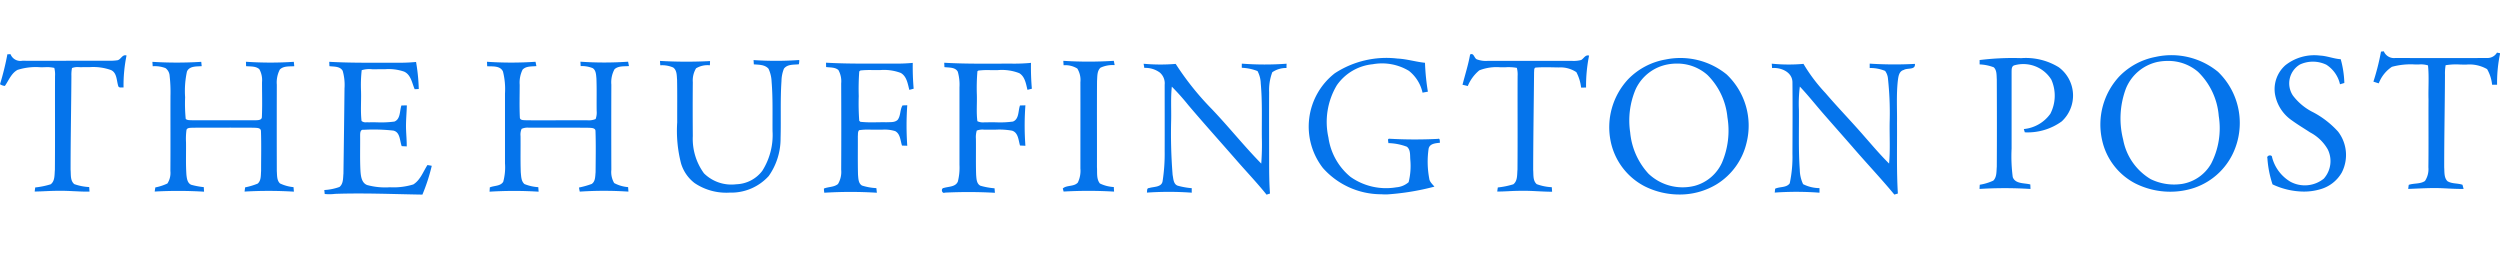 <svg xmlns="http://www.w3.org/2000/svg" viewBox="6082 692 194.8 20"><defs><style>.a{fill:#fff;opacity:0;}.b{fill:#0574eb;}</style></defs><g transform="translate(5564)"><rect class="a" width="13" height="20" transform="translate(625 692)"/><path class="b" d="M-1152.729,8.4c-1.223-1.4-2.471-2.787-3.676-4.207a17.856,17.856,0,0,0-1.286-1.441c-.093.856-.036,1.719-.052,2.578a40.583,40.583,0,0,0,.114,4.3c.061.3.059.722.4.84a5.863,5.863,0,0,0,1.089.193v.351a24.853,24.853,0,0,0-3.492-.006c.029-.128-.03-.354.169-.355.36-.118.991-.049,1.055-.551a13.95,13.95,0,0,0,.159-2.326c.006-1.724,0-3.448,0-5.173a1.1,1.1,0,0,0-.385-.955,1.889,1.889,0,0,0-1.2-.356c-.014-.081-.041-.243-.056-.324a14.488,14.488,0,0,0,2.5.011,22.038,22.038,0,0,0,2.818,3.523c1.319,1.384,2.511,2.882,3.849,4.246a20.172,20.172,0,0,0,.046-2.046c-.012-1.4.042-2.8-.085-4.2a2.192,2.192,0,0,0-.252-.964,3.731,3.731,0,0,0-1.224-.256c-.006-.108,0-.215,0-.323a23.549,23.549,0,0,0,3.491.005c-.008.112-.009.223-.009.335a1.877,1.877,0,0,0-1.108.33,3.949,3.949,0,0,0-.245,1.554c-.011,1.822,0,3.646,0,5.468,0,.81.008,1.621.066,2.43l-.268.086C-1151.075,10.212-1151.927,9.327-1152.729,8.4Zm48-1.039c-.728-.833-1.461-1.661-2.188-2.493-.614-.706-1.195-1.442-1.839-2.122a10.482,10.482,0,0,0-.072,1.811c.015,1.557-.045,3.116.068,4.669a2.7,2.7,0,0,0,.258,1.123,2.862,2.862,0,0,0,1.277.309c0,.119,0,.238,0,.357a24.049,24.049,0,0,0-3.487-.009c.008-.076.023-.227.031-.3.358-.176.886-.065,1.137-.422a9.818,9.818,0,0,0,.211-2.315c.007-1.855.019-3.711,0-5.566-.012-.793-.9-1.162-1.587-1.1-.006-.086-.018-.256-.025-.342a13.157,13.157,0,0,0,2.472.016,12.954,12.954,0,0,0,1.713,2.273c.987,1.152,2.047,2.24,3.04,3.388.627.712,1.24,1.44,1.918,2.107.1-1.1.022-2.212.047-3.317a24.759,24.759,0,0,0-.134-3.289,1.179,1.179,0,0,0-.224-.615,3.033,3.033,0,0,0-1.2-.225c0-.114,0-.228,0-.341a30,30,0,0,0,3.524.02c.05.5-.578.292-.869.472-.383.1-.422.53-.465.854-.12,1.1-.046,2.213-.062,3.319.015,1.819-.042,3.641.067,5.457l-.274.081C-1102.467,9.859-1103.633,8.64-1104.728,7.36Zm-36.653,3.776a6.076,6.076,0,0,1-4.539-2.049,5.263,5.263,0,0,1,.927-7.378,7.345,7.345,0,0,1,4.882-1.147c.727.033,1.425.256,2.147.329a17.647,17.647,0,0,0,.226,2.252c-.14.023-.28.049-.416.077a2.98,2.98,0,0,0-1.061-1.7,4.063,4.063,0,0,0-2.82-.516,3.861,3.861,0,0,0-2.8,1.641,5.577,5.577,0,0,0-.652,4.072,4.832,4.832,0,0,0,1.716,3.062,4.8,4.8,0,0,0,3.568.816,1.652,1.652,0,0,0,.964-.4,5.25,5.25,0,0,0,.132-1.746c-.031-.341.034-.783-.271-1.018a4.385,4.385,0,0,0-1.441-.281c.012-.127-.112-.372.111-.339a35.11,35.11,0,0,0,3.743.009c.2-.064.138.178.17.3-.328.043-.789.053-.884.452a7.021,7.021,0,0,0,.045,2.327c.024.267.247.447.405.643a19.478,19.478,0,0,1-3.706.607C-1141.082,11.152-1141.231,11.147-1141.381,11.136Zm-81.517-.03a3.52,3.52,0,0,1-.8.008c-.008-.077-.023-.232-.031-.308a4.172,4.172,0,0,0,1.181-.239c.309-.244.276-.69.31-1.044q.048-3.314.083-6.628a4.013,4.013,0,0,0-.14-1.372c-.2-.37-.68-.323-1.034-.367-.006-.113-.01-.227-.015-.341,1.423.079,2.848.075,4.273.071q.518,0,1.035,0a13.04,13.04,0,0,0,1.456-.059,14.383,14.383,0,0,1,.211,2.109c-.107,0-.212.014-.319.012-.21-.482-.285-1.118-.819-1.367a3.691,3.691,0,0,0-1.5-.188c-.2,0-.389,0-.581,0a4.047,4.047,0,0,1-.427,0,1.994,1.994,0,0,0-.8.075,10.5,10.5,0,0,0-.052,1.634c.023.774-.049,1.555.04,2.324a.5.5,0,0,0,.388.1,1.294,1.294,0,0,1,.167.006c.228-.008.457-.006.686,0a7.72,7.72,0,0,0,1.32-.061c.485-.192.4-.839.547-1.253.14,0,.28-.007.422-.008-.018.636-.086,1.272-.061,1.909.017.429.055.857.053,1.287-.132-.005-.263-.012-.394-.02-.158-.419-.11-1.094-.655-1.212a14.042,14.042,0,0,0-2.308-.061c-.293-.043-.272.3-.275.493.01.915-.025,1.831.027,2.746.031.394.092.905.522,1.066a5.375,5.375,0,0,0,1.772.173,5.245,5.245,0,0,0,1.823-.221c.548-.344.766-.992,1.1-1.51.112.016.225.036.337.058a14.225,14.225,0,0,1-.729,2.245C-1218.353,11.129-1220.625,11.027-1222.9,11.106Zm102.11-.561a5.091,5.091,0,0,1-2.7-3.5,5.485,5.485,0,0,1,1.362-4.88,5.33,5.33,0,0,1,2.916-1.531,5.71,5.71,0,0,1,4.75,1.164,5.494,5.494,0,0,1,1.555,5.316,5.189,5.189,0,0,1-2.318,3.235,5.53,5.53,0,0,1-2.922.806A6.028,6.028,0,0,1-1120.789,10.545Zm1.775-9.533a3.442,3.442,0,0,0-2.535,1.94,6.214,6.214,0,0,0-.427,3.365,5.492,5.492,0,0,0,1.429,3.22,3.859,3.859,0,0,0,3.6.941,3.276,3.276,0,0,0,2.118-1.793,6.338,6.338,0,0,0,.43-3.547,5.356,5.356,0,0,0-1.559-3.3,3.542,3.542,0,0,0-2.4-.885A3.918,3.918,0,0,0-1119.014,1.012Zm-56.444,9.633c.372-.117.917-.072,1.094-.5a4.419,4.419,0,0,0,.126-1.3q0-3.02,0-6.04a3.708,3.708,0,0,0-.129-1.211c-.194-.376-.692-.317-1.044-.365,0-.085-.012-.256-.016-.341,1.739.1,3.482.068,5.223.068a13.44,13.44,0,0,0,1.538-.059,19.271,19.271,0,0,0,.069,2.015l-.343.087c-.116-.467-.192-1.032-.641-1.3a3.745,3.745,0,0,0-1.7-.234c-.169,0-.339,0-.508,0a5.814,5.814,0,0,0-.986.035l-.064.052a15.479,15.479,0,0,0-.044,1.842c.02.683-.048,1.372.041,2.05a1.026,1.026,0,0,0,.551.087c.08,0,.16,0,.237,0,.231-.009.462-.007.694,0a7.389,7.389,0,0,0,1.287-.06c.491-.188.4-.839.551-1.255.14,0,.281-.007.422-.008a21.116,21.116,0,0,0,0,3.149c-.142-.006-.282-.012-.421-.021-.123-.409-.133-1.008-.622-1.156a5.611,5.611,0,0,0-1.282-.078c-.212,0-.424.007-.635,0-.084.005-.171,0-.259,0a1.237,1.237,0,0,0-.572.072,1.79,1.79,0,0,0-.066.634c.013.94-.015,1.88.018,2.82.026.3.029.689.334.843a5.52,5.52,0,0,0,1.1.2q.014.174.029.35a37.506,37.506,0,0,0-3.9-.012.186.186,0,0,1-.079.019C-1175.638,11.013-1175.677,10.665-1175.458,10.645Zm-9.346.05c.355-.152.79-.1,1.1-.358a1.835,1.835,0,0,0,.249-1.11c.013-2.242.009-4.484,0-6.725a1.8,1.8,0,0,0-.215-1.043c-.26-.231-.639-.191-.96-.236,0-.085-.005-.255-.008-.339,1.4.08,2.81.075,4.216.071q.529,0,1.059,0A13.914,13.914,0,0,0-1177.878.9a20.028,20.028,0,0,0,.07,2.011l-.336.092c-.127-.474-.2-1.054-.669-1.32a3.685,3.685,0,0,0-1.615-.221c-.175,0-.35,0-.525,0a7.132,7.132,0,0,0-1,.028l-.094.075a18.651,18.651,0,0,0-.04,1.921,18.855,18.855,0,0,0,.039,1.929l.094.078a9.665,9.665,0,0,0,1.3.034c.238,0,.477-.009.714,0,.294-.022.648.036.882-.186.254-.322.172-.792.384-1.127l.368-.012a22.682,22.682,0,0,0,0,3.154l-.41-.012c-.13-.387-.126-.918-.536-1.129a2.792,2.792,0,0,0-1-.112c-.124,0-.247,0-.368,0-.169.006-.339,0-.508,0a4.819,4.819,0,0,0-.929.041c-.118.123-.081.31-.1.466.007,1.005-.014,2.01.014,3.015.028.291.025.667.312.834a4.459,4.459,0,0,0,1.119.2c.012.119.024.239.037.359a33.147,33.147,0,0,0-4.095,0C-1184.789,10.906-1184.8,10.8-1184.8,10.7Zm-10.092-.446a3.007,3.007,0,0,1-1.036-1.513,10.161,10.161,0,0,1-.3-3.206c-.005-1.106.011-2.211-.01-3.315-.027-.326-.005-.734-.3-.954a2.152,2.152,0,0,0-1.01-.174q-.012-.171-.022-.342a35.458,35.458,0,0,0,3.9.013c0,.11-.008.219-.011.329a1.726,1.726,0,0,0-1.078.236,1.837,1.837,0,0,0-.253,1.081c-.013,1.4-.011,2.8,0,4.2a4.554,4.554,0,0,0,.869,2.9,3.037,3.037,0,0,0,2.515.853,2.646,2.646,0,0,0,2.028-1.045,5.2,5.2,0,0,0,.8-3.1c-.01-1.285.032-2.573-.073-3.855a2.6,2.6,0,0,0-.24-1c-.279-.328-.752-.311-1.144-.343-.005-.084-.016-.251-.021-.334a25.82,25.82,0,0,0,3.559-.005,1.2,1.2,0,0,1-.032.333c-.4.044-.891-.019-1.162.345a2.672,2.672,0,0,0-.189.955c-.1,1.48-.028,2.965-.071,4.447a5.051,5.051,0,0,1-.926,2.962,3.953,3.953,0,0,1-3.02,1.291h-.036A4.411,4.411,0,0,1-1194.9,10.249Zm-8.99.363a6.733,6.733,0,0,0,.994-.281c.291-.2.268-.594.3-.906.009-1.07.029-2.142-.007-3.211,0-.259-.331-.247-.513-.259-.928-.01-1.855-.008-2.783-.007q-.95,0-1.9,0a1.117,1.117,0,0,0-.561.092,1.1,1.1,0,0,0-.084.555c.012.946-.016,1.891.019,2.836.033.312.028.691.289.911a3.483,3.483,0,0,0,1.076.241c.006.088.018.263.025.352a30.624,30.624,0,0,0-3.823,0c.005-.083.015-.25.02-.334.342-.148.825-.084,1.045-.436a4.227,4.227,0,0,0,.138-1.428V3.287a5.613,5.613,0,0,0-.157-1.713c-.21-.467-.812-.39-1.232-.411,0-.087-.011-.262-.015-.35a27.968,27.968,0,0,0,3.783,0c.023.113.046.225.068.338-.363.038-.806-.016-1.077.278a2.283,2.283,0,0,0-.225,1.177c0,.844-.027,1.692.013,2.535,0,.261.327.211.5.232q1.334.005,2.667,0,1.048,0,2.1,0a1.342,1.342,0,0,0,.639-.1,1.474,1.474,0,0,0,.079-.633c-.012-.842.015-1.686-.019-2.529-.026-.277-.028-.625-.285-.8a2.3,2.3,0,0,0-.944-.162c0-.086-.014-.256-.018-.342a26.969,26.969,0,0,0,3.715,0c.023.114.045.227.068.341-.377.033-.823-.029-1.125.247a2.108,2.108,0,0,0-.248,1.2q-.012,3.316,0,6.634a1.7,1.7,0,0,0,.221,1.035,2.734,2.734,0,0,0,1.086.316c.006.088.019.263.024.351a28.5,28.5,0,0,0-3.791,0C-1203.849,10.83-1203.868,10.721-1203.885,10.612Zm37.762.314-.062-.242c.313-.279.87-.121,1.17-.46a2.09,2.09,0,0,0,.2-1.1c0-2.242.006-4.483,0-6.724a1.69,1.69,0,0,0-.24-1.06,1.773,1.773,0,0,0-1.069-.257c-.008-.116-.015-.23-.021-.345a30.583,30.583,0,0,0,3.933,0c.018.083.051.251.067.334a2.283,2.283,0,0,0-1.1.2c-.284.259-.244.685-.273,1.034-.015,2.238,0,4.476-.006,6.715.031.423-.056.922.23,1.275a2.846,2.846,0,0,0,1.085.277c0,.089.013.266.018.356A34.088,34.088,0,0,0-1166.123,10.926Zm94.2-.56a8.168,8.168,0,0,1-.4-2.03c-.093-.237.367-.33.366-.076a3.123,3.123,0,0,0,1.429,1.9,2.361,2.361,0,0,0,2.6-.241,2.055,2.055,0,0,0,.305-2.285A3.4,3.4,0,0,0-1069,6.315c-.473-.312-.96-.6-1.419-.935a3.121,3.121,0,0,1-1.322-2.1,2.487,2.487,0,0,1,.823-2.2,3.632,3.632,0,0,1,2.688-.75c.552.024,1.067.249,1.619.284a7.643,7.643,0,0,1,.282,1.852l-.339.1a2.436,2.436,0,0,0-1.066-1.524,2.421,2.421,0,0,0-2.053-.017,1.71,1.71,0,0,0-.55,2.419,4.459,4.459,0,0,0,1.6,1.315,7.089,7.089,0,0,1,1.915,1.491,2.989,2.989,0,0,1,.29,3.2,2.792,2.792,0,0,1-1.656,1.292,4.48,4.48,0,0,1-1.3.186A5.808,5.808,0,0,1-1071.925,10.366Zm-165.023.56c.013-.081.037-.242.05-.322a4.026,4.026,0,0,0,.942-.308,1.514,1.514,0,0,0,.231-.974c.015-1.947,0-3.895.007-5.842a11.379,11.379,0,0,0-.064-1.563.811.811,0,0,0-.321-.609,2.314,2.314,0,0,0-1-.147c-.006-.085-.017-.258-.024-.344a30.878,30.878,0,0,0,3.808,0c.009.084.025.253.034.337-.4.032-.962-.023-1.149.422a7.121,7.121,0,0,0-.143,2,12.171,12.171,0,0,0,.048,1.691c.142.124.352.087.526.105,1.624,0,3.25,0,4.876,0,.2-.01.533.011.532-.269.04-.9.01-1.8.011-2.7a1.742,1.742,0,0,0-.212-1.015c-.278-.246-.687-.2-1.031-.233,0-.087-.007-.258-.009-.344a27.75,27.75,0,0,0,3.729.005c.009.085.027.256.035.342-.376.028-.829-.034-1.122.256a2.17,2.17,0,0,0-.238,1.181q-.009,3.366,0,6.731c.026.326-.01.721.248.966a3.161,3.161,0,0,0,1.054.29c.007.088.022.263.03.351a32.507,32.507,0,0,0-3.844-.006c.01-.082.033-.246.044-.329a5.306,5.306,0,0,0,.977-.292c.278-.237.239-.647.266-.977,0-1.04.027-2.084-.011-3.123-.016-.275-.364-.237-.558-.256-1.6-.009-3.193-.006-4.789,0-.153.018-.391-.013-.454.169a5.118,5.118,0,0,0-.038.962c.013.848-.028,1.7.033,2.546.032.282.077.649.38.772a5.959,5.959,0,0,0,.974.182c0,.089.014.265.019.354A33.551,33.551,0,0,0-1236.948,10.926Zm-6.222-.025c-.417-.021-.833-.041-1.25-.033-.627-.006-1.253.048-1.879.056.011-.079.031-.239.042-.318a6.281,6.281,0,0,0,1.208-.248c.34-.26.288-.748.325-1.128.021-2.436,0-4.872.011-7.308a2.025,2.025,0,0,0-.057-.632,2.577,2.577,0,0,0-.744-.053c-.124,0-.248.006-.369,0a4.69,4.69,0,0,0-1.75.207c-.489.265-.687.816-.986,1.25a.784.784,0,0,1-.381-.134,21.3,21.3,0,0,0,.575-2.331l.244-.008a.823.823,0,0,0,.922.512c1.237.007,2.474.006,3.711,0q1.412,0,2.824,0h.184a4.258,4.258,0,0,0,.64-.032c.32-.013.405-.494.759-.377a11.5,11.5,0,0,0-.233,2.491.763.763,0,0,0-.116,0c-.127.007-.27.014-.3-.125-.133-.422-.094-1.035-.577-1.238a4.093,4.093,0,0,0-1.665-.22c-.181,0-.362,0-.54,0-.086.006-.175,0-.264,0a1.189,1.189,0,0,0-.555.069,2.677,2.677,0,0,0-.046.61c-.014,2.435-.063,4.87-.064,7.306.034.377-.039.857.287,1.128a4.071,4.071,0,0,0,1.164.229c.008.118.016.236.023.355h-.083C-1242.463,10.936-1242.817,10.919-1243.17,10.9Zm160.6-.584a5.006,5.006,0,0,1-2.645-3.445,5.511,5.511,0,0,1,1.342-4.911,5.323,5.323,0,0,1,2.834-1.528,5.726,5.726,0,0,1,4.866,1.163,5.536,5.536,0,0,1,1.357,5.895,5.188,5.188,0,0,1-3.209,3.146,5.909,5.909,0,0,1-1.868.3A6.072,6.072,0,0,1-1082.567,10.318Zm1.719-9.5a3.455,3.455,0,0,0-2.492,2.065,6.651,6.651,0,0,0-.22,4,4.543,4.543,0,0,0,2.148,3.078,4.165,4.165,0,0,0,2.45.368,3.209,3.209,0,0,0,2.26-1.584,6.022,6.022,0,0,0,.589-3.705,5.38,5.38,0,0,0-1.615-3.444,3.537,3.537,0,0,0-2.354-.848A3.928,3.928,0,0,0-1080.848.819ZM-1129.219,10.9c-.416-.021-.831-.041-1.247-.032-.314,0-.627.011-.941.027s-.618.031-.928.028c.011-.079.032-.238.044-.316a6.305,6.305,0,0,0,1.208-.247c.342-.261.288-.754.325-1.136.021-2.434,0-4.868.01-7.3a2.011,2.011,0,0,0-.059-.636,3.778,3.778,0,0,0-.885-.048c-.144,0-.288.007-.431,0a3.689,3.689,0,0,0-1.608.241,3.113,3.113,0,0,0-.9,1.224c-.137-.036-.275-.071-.41-.1.2-.785.45-1.556.591-2.356.29-.16.309.268.515.371a2.006,2.006,0,0,0,.836.125q3.314,0,6.627,0a2.309,2.309,0,0,0,.671-.068c.217-.115.324-.433.622-.344a11.861,11.861,0,0,0-.235,2.488c-.13,0-.259.006-.386.007a3.385,3.385,0,0,0-.37-1.206,2.242,2.242,0,0,0-1.373-.367c-.586-.007-1.173-.034-1.757.008-.194,0-.145.232-.165.359-.023,2.536-.065,5.075-.07,7.612.033.372-.038.843.276,1.115a3.91,3.91,0,0,0,1.175.238c.006.088.018.264.024.353h-.106C-1128.516,10.935-1128.868,10.918-1129.219,10.9Zm34.466-.179c0-.081.012-.245.016-.326a4.053,4.053,0,0,0,1.054-.32c.282-.279.24-.717.273-1.081.014-2.271.01-4.544,0-6.815-.023-.316.013-.7-.238-.936a3.471,3.471,0,0,0-1.1-.224c0-.114,0-.228,0-.341A21.172,21.172,0,0,1-1091.5.53a4.891,4.891,0,0,1,2.921.712,2.74,2.74,0,0,1,.225,4.22,4.531,4.531,0,0,1-2.872.849c-.028-.085-.053-.171-.076-.256a2.872,2.872,0,0,0,2.064-1.188,3.076,3.076,0,0,0,.079-2.66,2.568,2.568,0,0,0-2.892-1.115c-.224.074-.2.348-.205.534q0,2.973,0,5.948a12.427,12.427,0,0,0,.09,2.226c.2.549.912.447,1.371.574,0,.088.009.262.011.35A31.84,31.84,0,0,0-1094.753,10.722Zm33.442-.317c.408-.143.892-.051,1.263-.3a1.661,1.661,0,0,0,.268-1.067c.022-1.753,0-3.507.01-5.261-.027-.892.052-1.791-.04-2.68a1.873,1.873,0,0,0-.711-.073c-.1,0-.2.005-.3,0a5.567,5.567,0,0,0-1.8.183,2.678,2.678,0,0,0-1.026,1.289c-.141-.042-.28-.087-.417-.133a18.692,18.692,0,0,0,.592-2.34l.218-.024a.853.853,0,0,0,.894.521c2.4.008,4.793.012,7.189,0a.856.856,0,0,0,.737-.42c.077.017.157.032.239.048V.185a11.054,11.054,0,0,0-.232,2.415c-.133,0-.262,0-.389,0a3.015,3.015,0,0,0-.39-1.214,2.762,2.762,0,0,0-1.617-.353c-.163,0-.327,0-.49-.006a5.178,5.178,0,0,0-1.123.054,3.7,3.7,0,0,0-.051.741c-.011,2.407-.062,4.813-.061,7.22.027.36-.024.8.255,1.075.349.219.792.145,1.171.281.022.081.063.242.084.321-.547.01-1.094-.027-1.639-.052-.892-.041-1.784.022-2.675.054C-1061.345,10.641-1061.322,10.483-1061.31,10.4Z" transform="translate(1767 696)"/></g></svg>